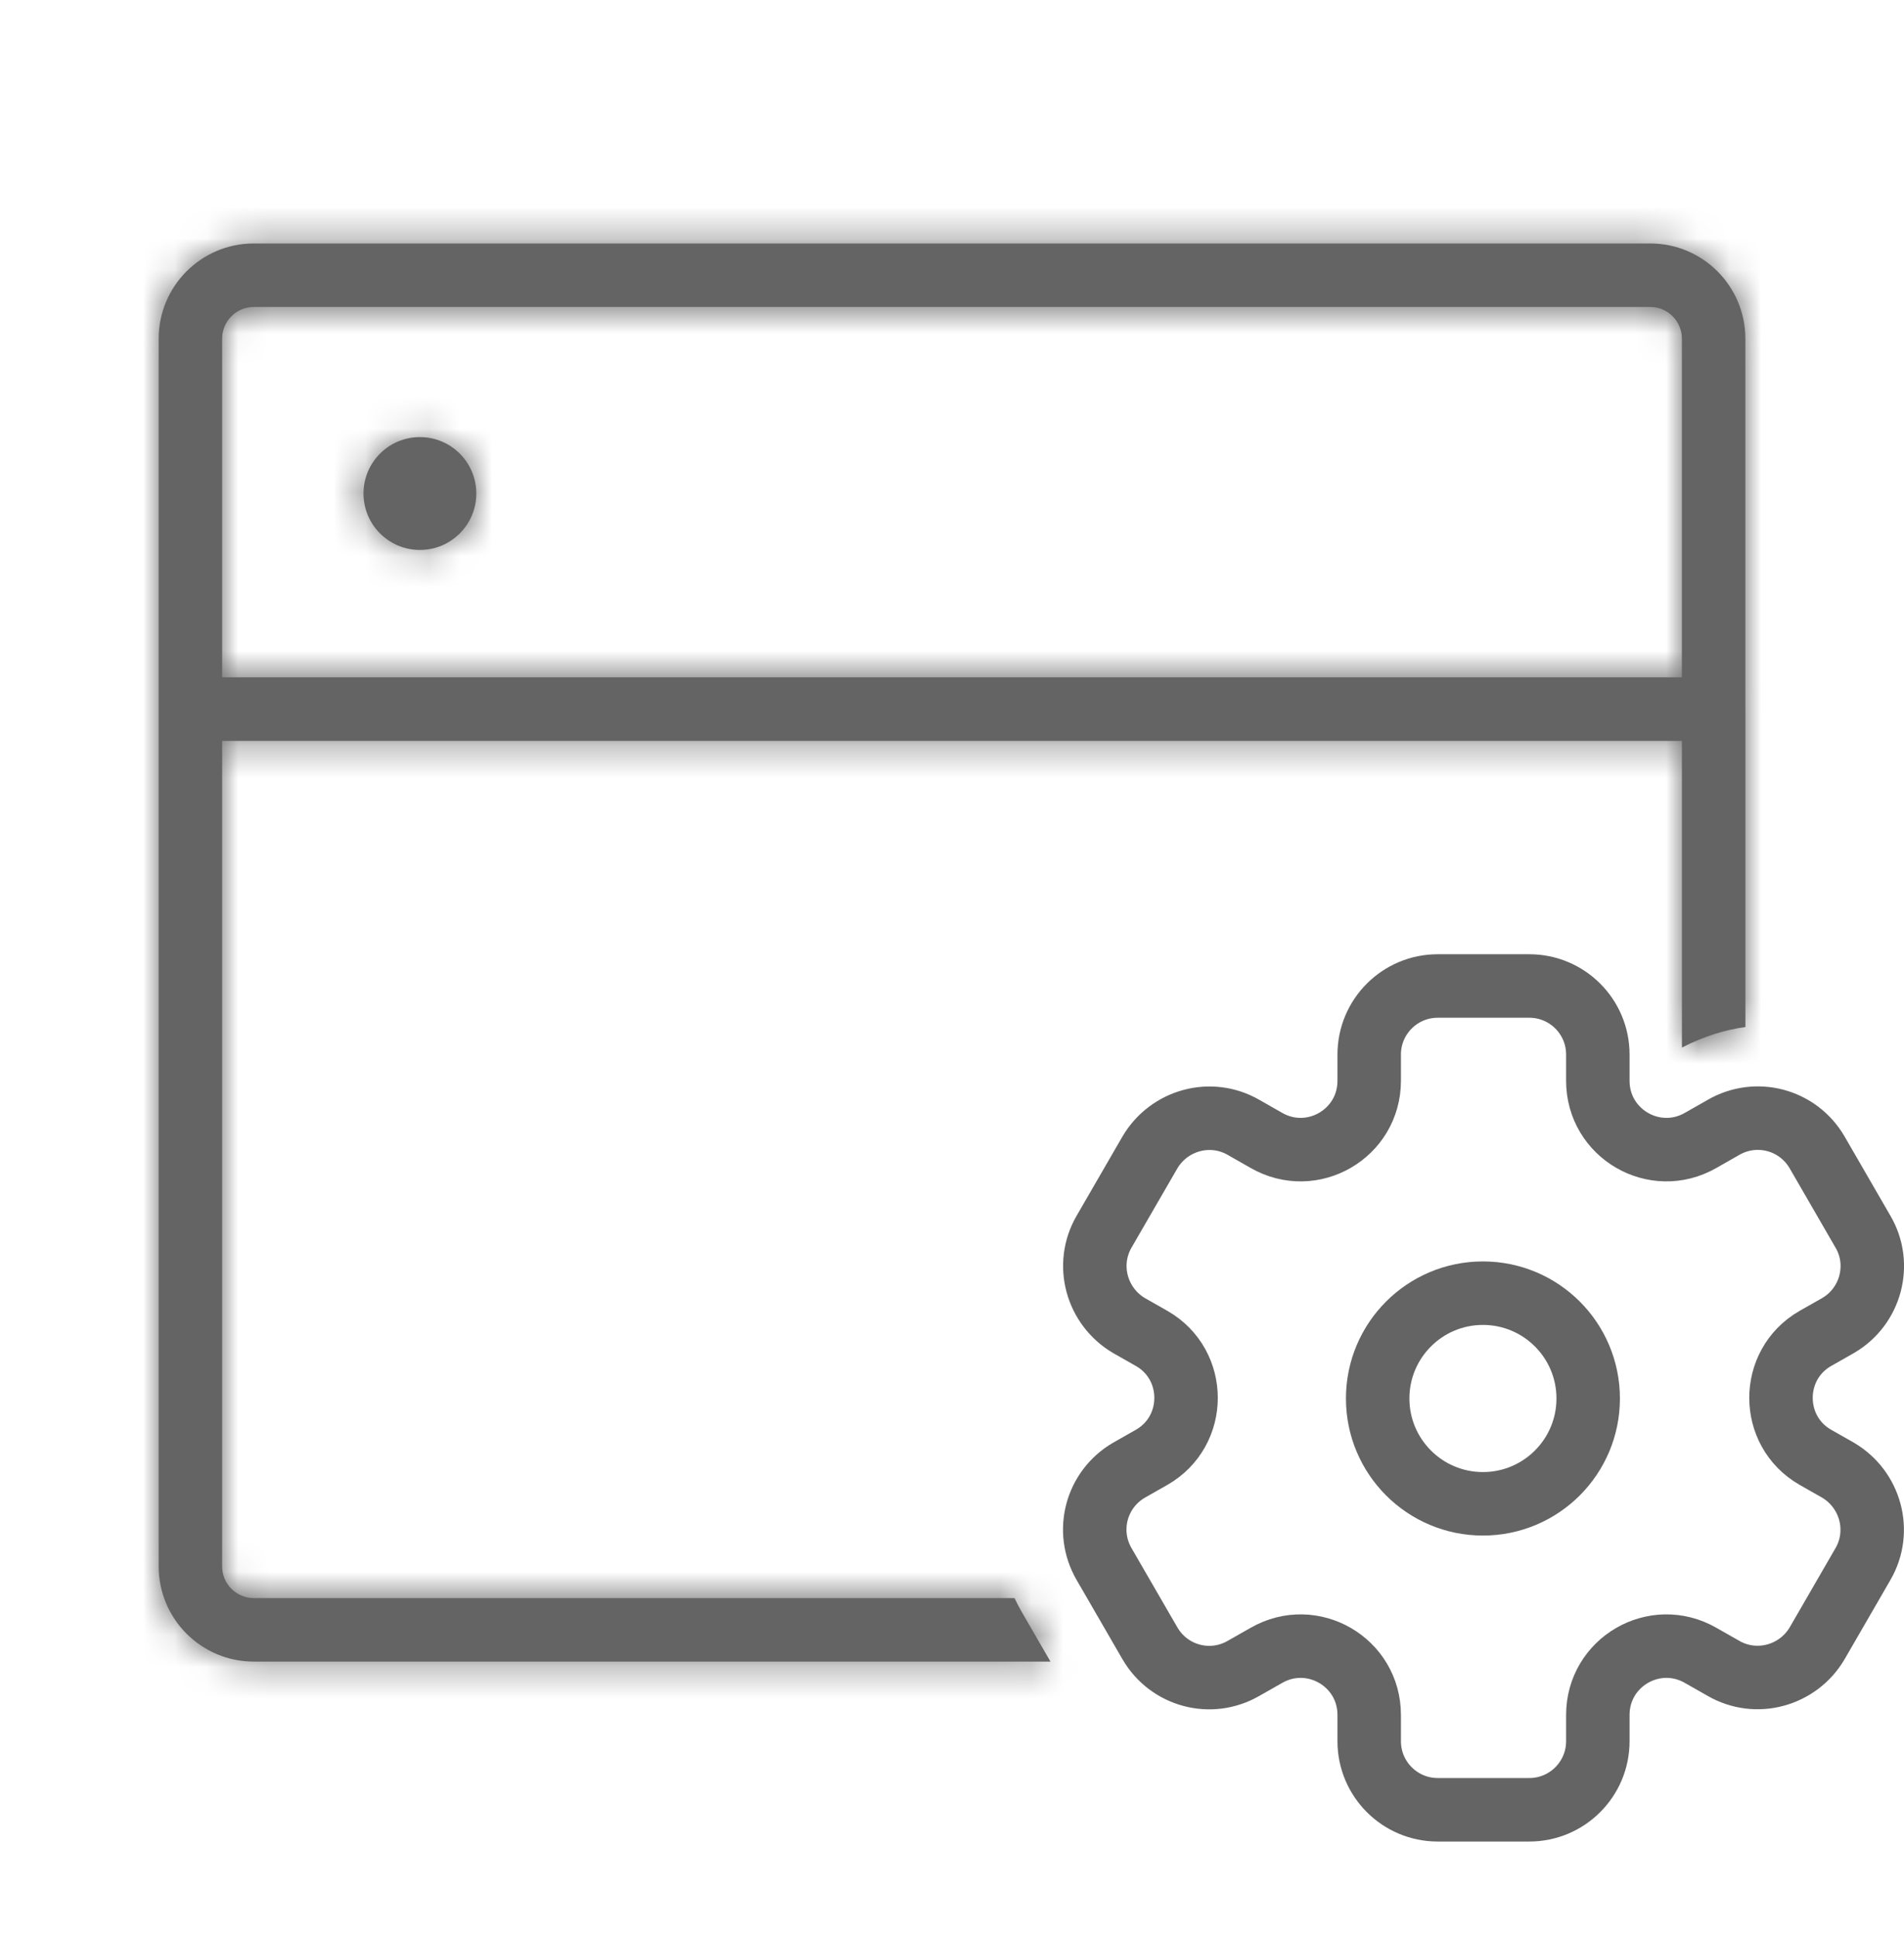 <svg width="60" height="61" viewBox="0 0 60 61" fill="none" xmlns="http://www.w3.org/2000/svg">
<g clip-path="url(#clip0_144_147443)">
<mask id="path-1-inside-1_144_147443" fill="white">
<path fill-rule="evenodd" clip-rule="evenodd" d="M8 7.668C6.343 7.668 5 9.011 5 10.668V22.336L5 22.359V49.334C5 50.991 6.343 52.334 8 52.334H33.103L32.198 50.77L32.196 50.767C32.114 50.625 32.039 50.48 31.971 50.334H8C7.448 50.334 7 49.886 7 49.334V23.336H53.002V32.994C53.688 32.642 54.36 32.433 55.002 32.348V22.333L55.001 22.311V10.668C55.001 9.011 53.658 7.668 52.001 7.668H8ZM53.001 21.333V10.668C53.001 10.116 52.554 9.668 52.001 9.668H8C7.448 9.668 7 10.116 7 10.668V21.333H53.001ZM13.232 17.321C14.214 17.321 15.009 16.526 15.009 15.544C15.009 14.562 14.214 13.767 13.232 13.767C12.25 13.767 11.455 14.562 11.455 15.544C11.455 16.526 12.25 17.321 13.232 17.321Z"/>
</mask>
<path fill-rule="evenodd" clip-rule="evenodd" d="M8 7.668C6.343 7.668 5 9.011 5 10.668V22.336L5 22.359V49.334C5 50.991 6.343 52.334 8 52.334H33.103L32.198 50.77L32.196 50.767C32.114 50.625 32.039 50.48 31.971 50.334H8C7.448 50.334 7 49.886 7 49.334V23.336H53.002V32.994C53.688 32.642 54.36 32.433 55.002 32.348V22.333L55.001 22.311V10.668C55.001 9.011 53.658 7.668 52.001 7.668H8ZM53.001 21.333V10.668C53.001 10.116 52.554 9.668 52.001 9.668H8C7.448 9.668 7 10.116 7 10.668V21.333H53.001ZM13.232 17.321C14.214 17.321 15.009 16.526 15.009 15.544C15.009 14.562 14.214 13.767 13.232 13.767C12.25 13.767 11.455 14.562 11.455 15.544C11.455 16.526 12.25 17.321 13.232 17.321Z" fill="#646464"/>
<path d="M5 22.336H3V22.347L3 22.358L5 22.336ZM5 22.359H7V22.348L7 22.337L5 22.359ZM33.103 52.334V54.334H36.571L34.834 51.332L33.103 52.334ZM32.198 50.77L33.929 49.769L33.928 49.766L32.198 50.77ZM32.196 50.767L30.466 51.771L30.467 51.772L32.196 50.767ZM31.971 50.334L33.787 49.495L33.25 48.334H31.971V50.334ZM7 23.336V21.336H5V23.336H7ZM53.002 23.336H55.002V21.336H53.002V23.336ZM53.002 32.994H51.002V36.266L53.913 34.774L53.002 32.994ZM55.002 32.348L55.265 34.33L57.002 34.099V32.348H55.002ZM55.002 22.333H57.002V22.322L57.001 22.311L55.002 22.333ZM55.001 22.311H53.001V22.322L53.001 22.333L55.001 22.311ZM53.001 21.333V23.333H55.001V21.333H53.001ZM7 21.333H5V23.333H7V21.333ZM7 10.668C7 10.116 7.448 9.668 8 9.668V5.668C5.239 5.668 3 7.907 3 10.668H7ZM7 22.336V10.668H3V22.336H7ZM7 22.337L7 22.314L3 22.358L3 22.381L7 22.337ZM7 49.334V22.359H3V49.334H7ZM8 50.334C7.448 50.334 7 49.886 7 49.334H3C3 52.095 5.239 54.334 8 54.334V50.334ZM33.103 50.334H8V54.334H33.103V50.334ZM34.834 51.332L33.929 49.769L30.467 51.772L31.372 53.336L34.834 51.332ZM33.928 49.766L33.926 49.763L30.467 51.772L30.468 51.775L33.928 49.766ZM33.926 49.764C33.875 49.675 33.828 49.585 33.787 49.495L30.155 51.172C30.249 51.375 30.353 51.575 30.466 51.771L33.926 49.764ZM8 52.334H31.971V48.334H8V52.334ZM5 49.334C5 50.991 6.343 52.334 8 52.334V48.334C8.553 48.334 9 48.782 9 49.334H5ZM5 23.336V49.334H9V23.336H5ZM53.002 21.336H7V25.336H53.002V21.336ZM55.002 32.994V23.336H51.002V32.994H55.002ZM53.913 34.774C54.415 34.517 54.868 34.383 55.265 34.33L54.738 30.365C53.852 30.483 52.962 30.767 52.09 31.214L53.913 34.774ZM53.002 22.333V32.348H57.002V22.333H53.002ZM53.001 22.333L53.002 22.355L57.001 22.311L57.001 22.289L53.001 22.333ZM53.001 10.668V22.311H57.001V10.668H53.001ZM52.001 9.668C52.554 9.668 53.001 10.116 53.001 10.668H57.001C57.001 7.907 54.763 5.668 52.001 5.668V9.668ZM8 9.668H52.001V5.668H8V9.668ZM51.001 10.668V21.333H55.001V10.668H51.001ZM52.001 11.668C51.449 11.668 51.001 11.22 51.001 10.668H55.001C55.001 9.011 53.658 7.668 52.001 7.668V11.668ZM8 11.668H52.001V7.668H8V11.668ZM9 10.668C9 11.22 8.552 11.668 8 11.668V7.668C6.343 7.668 5 9.011 5 10.668H9ZM9 21.333V10.668H5V21.333H9ZM53.001 19.333H7V23.333H53.001V19.333ZM13.009 15.544C13.009 15.421 13.109 15.321 13.232 15.321V19.321C15.318 19.321 17.009 17.63 17.009 15.544H13.009ZM13.232 15.767C13.109 15.767 13.009 15.667 13.009 15.544H17.009C17.009 13.458 15.318 11.767 13.232 11.767V15.767ZM13.455 15.544C13.455 15.667 13.355 15.767 13.232 15.767V11.767C11.146 11.767 9.455 13.458 9.455 15.544H13.455ZM13.232 15.321C13.355 15.321 13.455 15.421 13.455 15.544H9.455C9.455 17.63 11.146 19.321 13.232 19.321V15.321Z" fill="#646464" mask="url(#path-1-inside-1_144_147443)"/>
<path fill-rule="evenodd" clip-rule="evenodd" d="M58.706 38.792L57.263 36.297C56.66 35.26 55.342 34.909 54.305 35.512L53.59 35.919C52.146 36.746 50.352 35.708 50.352 34.04V33.213C50.352 32.022 49.385 31.055 48.193 31.055H45.306C44.114 31.055 43.147 32.022 43.147 33.213V34.04C43.147 35.708 41.353 36.746 39.909 35.919L39.194 35.512C38.157 34.909 36.84 35.274 36.237 36.297L34.793 38.792C34.19 39.83 34.555 41.147 35.578 41.75L36.293 42.156C37.737 42.983 37.737 45.072 36.293 45.899L35.578 46.305C34.541 46.908 34.19 48.226 34.793 49.263L36.237 51.758C36.84 52.795 38.157 53.146 39.194 52.543L39.909 52.137C41.353 51.31 43.147 52.347 43.147 54.015V54.842C43.147 56.033 44.114 57.001 45.306 57.001H48.193C49.385 57.001 50.352 56.033 50.352 54.842V54.015C50.352 52.347 52.146 51.31 53.59 52.137L54.305 52.543C55.342 53.146 56.66 52.781 57.263 51.758L58.706 49.263C59.309 48.226 58.945 46.908 57.921 46.305L57.206 45.899C55.763 45.072 55.763 42.983 57.206 42.156L57.921 41.75C58.959 41.147 59.309 39.816 58.706 38.792Z" stroke="#646464" stroke-width="2" stroke-linecap="round" stroke-linejoin="round"/>
<path d="M46.731 47.364C48.563 47.364 50.048 45.879 50.048 44.047C50.048 42.215 48.563 40.73 46.731 40.73C44.899 40.73 43.414 42.215 43.414 44.047C43.414 45.879 44.899 47.364 46.731 47.364Z" stroke="#646464" stroke-width="2" stroke-linecap="round" stroke-linejoin="round"/>
</g>
<defs>
<clipPath id="clip0_144_147443">
<rect width="60" height="60" fill="white" transform="translate(0 0.002)"/>
</clipPath>
</defs>
</svg>
